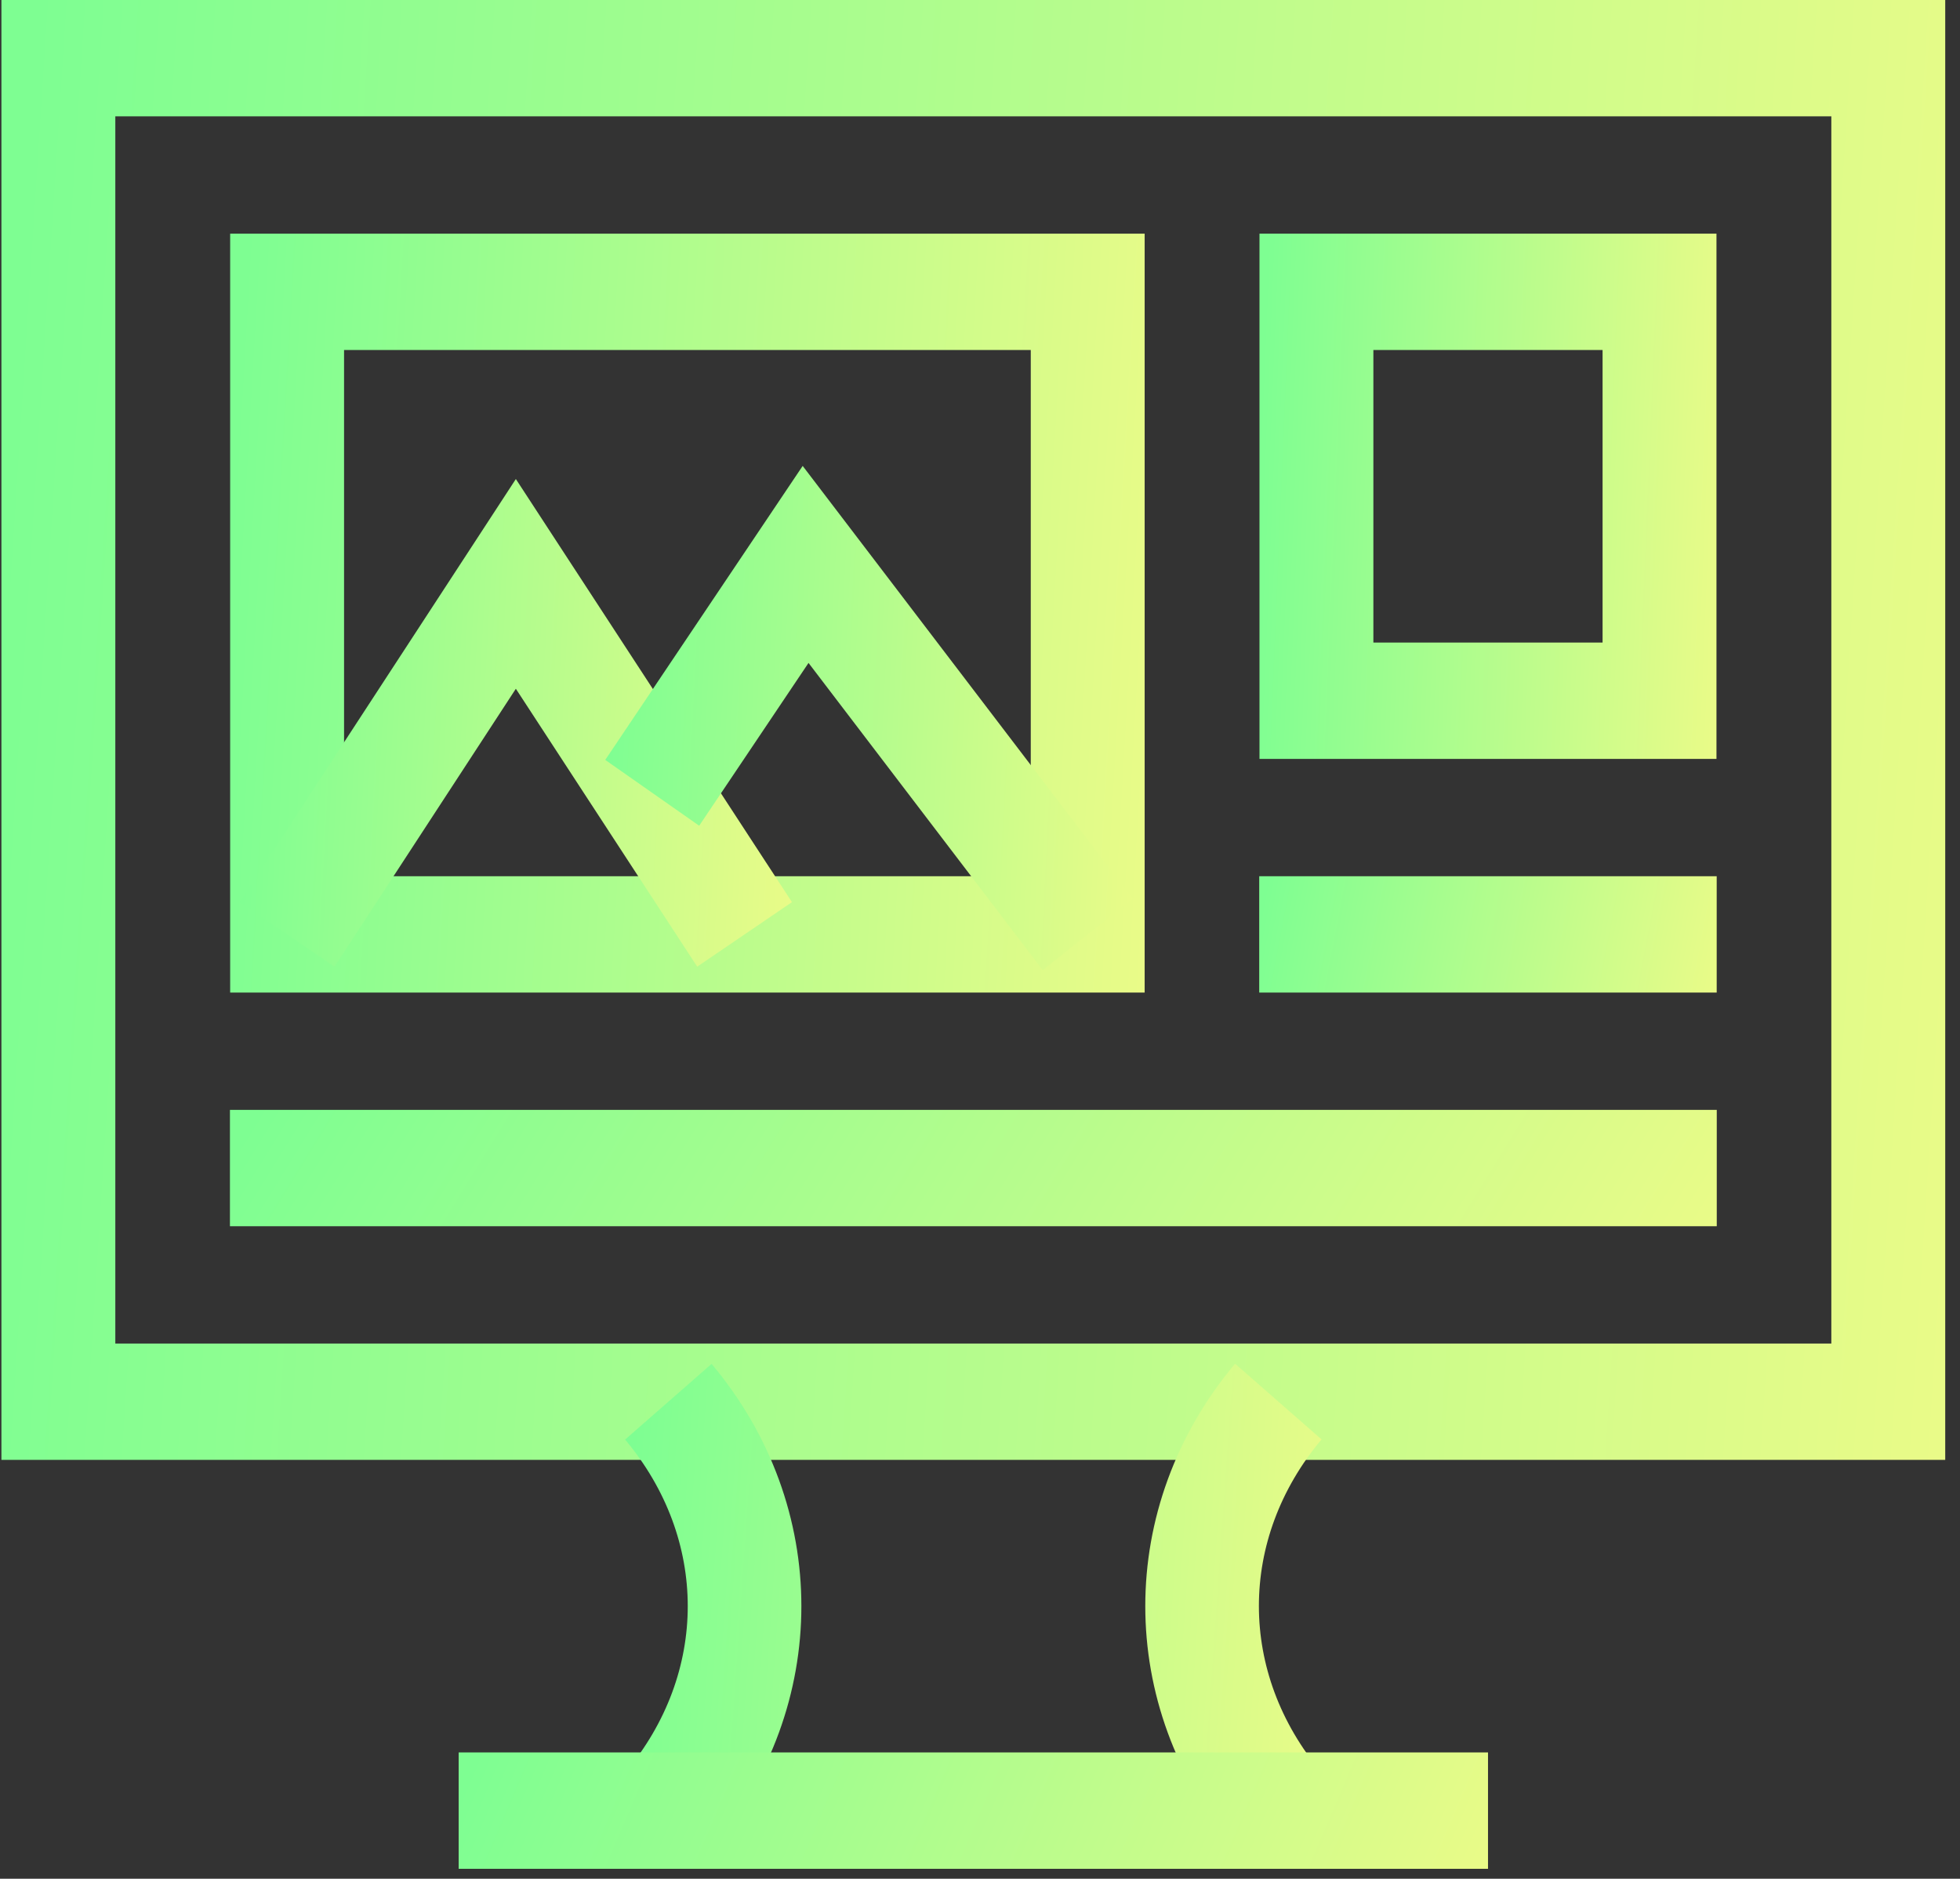 <svg width="121" height="116" viewBox="0 0 121 116" fill="none" xmlns="http://www.w3.org/2000/svg">
<rect x="0" y="0" width="121" height="116" fill="#333333" stroke="none"/>
<g clip-path="url(#clip0_8091_1172)">
<path d="M120.088 90.137H0.088V0H120.088V90.137ZM7.119 82.954H113.057V7.183H7.119V82.954Z" fill="url(#paint0_linear_8091_1172)"/>
<path d="M43.93 114.13L38.591 109.454C43.747 103.302 43.747 95.034 38.591 88.883L43.93 84.209C51.32 93.016 51.32 105.321 43.93 114.13ZM76.246 114.13C68.856 105.321 68.856 93.016 76.246 84.199L81.585 88.873C76.428 95.025 76.428 103.293 81.585 109.444L76.246 114.13Z" fill="url(#paint1_linear_8091_1172)"/>
<path d="M91.862 108.201H28.316V115.385H91.862V108.201Z" fill="url(#paint2_linear_8091_1172)"/>
<path d="M70.665 61.284H14.209V14.427H70.665V61.284ZM21.24 54.101H63.634V21.61H21.24V54.101Z" fill="url(#paint3_linear_8091_1172)"/>
<path d="M105.984 68.527H14.195V75.711H105.984V68.527Z" fill="url(#paint4_linear_8091_1172)"/>
<path d="M43.042 59.685L31.846 42.526L20.65 59.685L14.8 55.7L31.846 29.577L48.892 55.7L43.042 59.685Z" fill="url(#paint5_linear_8091_1172)"/>
<path d="M64.375 59.9L49.914 40.931L43.164 50.983L37.365 46.919L49.553 28.767L69.922 55.485L64.375 59.9Z" fill="url(#paint6_linear_8091_1172)"/>
<path d="M105.966 46.857H77.754V14.426H105.966V46.857ZM84.785 39.673H98.934V21.61H84.785V39.673Z" fill="url(#paint7_linear_8091_1172)"/>
<path d="M105.98 54.101H77.738V61.284H105.98V54.101Z" fill="url(#paint8_linear_8091_1172)"/>
</g>
<defs>
<linearGradient id="paint0_linear_8091_1172" x1="2.073" y1="4.929" x2="124.569" y2="12.819" gradientUnits="userSpaceOnUse">
<stop stop-color="#7EFE92"/>
<stop offset="1" stop-color="#E9FB88"/>
</linearGradient>
<linearGradient id="paint1_linear_8091_1172" x1="39.302" y1="85.836" x2="83.16" y2="88.884" gradientUnits="userSpaceOnUse">
<stop stop-color="#7EFE92"/>
<stop offset="1" stop-color="#E9FB88"/>
</linearGradient>
<linearGradient id="paint2_linear_8091_1172" x1="29.368" y1="108.594" x2="84.421" y2="132.155" gradientUnits="userSpaceOnUse">
<stop stop-color="#7EFE92"/>
<stop offset="1" stop-color="#E9FB88"/>
</linearGradient>
<linearGradient id="paint3_linear_8091_1172" x1="15.143" y1="16.989" x2="72.817" y2="20.351" gradientUnits="userSpaceOnUse">
<stop stop-color="#7EFE92"/>
<stop offset="1" stop-color="#E9FB88"/>
</linearGradient>
<linearGradient id="paint4_linear_8091_1172" x1="15.714" y1="68.92" x2="83.787" y2="111.001" gradientUnits="userSpaceOnUse">
<stop stop-color="#7EFE92"/>
<stop offset="1" stop-color="#E9FB88"/>
</linearGradient>
<linearGradient id="paint5_linear_8091_1172" x1="15.364" y1="31.223" x2="50.205" y2="33.132" gradientUnits="userSpaceOnUse">
<stop stop-color="#7EFE92"/>
<stop offset="1" stop-color="#E9FB88"/>
</linearGradient>
<linearGradient id="paint6_linear_8091_1172" x1="37.904" y1="30.47" x2="71.191" y2="32.154" gradientUnits="userSpaceOnUse">
<stop stop-color="#7EFE92"/>
<stop offset="1" stop-color="#E9FB88"/>
</linearGradient>
<linearGradient id="paint7_linear_8091_1172" x1="78.221" y1="16.2" x2="107.087" y2="17.415" gradientUnits="userSpaceOnUse">
<stop stop-color="#7EFE92"/>
<stop offset="1" stop-color="#E9FB88"/>
</linearGradient>
<linearGradient id="paint8_linear_8091_1172" x1="78.206" y1="54.493" x2="106.144" y2="59.807" gradientUnits="userSpaceOnUse">
<stop stop-color="#7EFE92"/>
<stop offset="1" stop-color="#E9FB88"/>
</linearGradient>
<clipPath id="clip0_8091_1172">
<rect width="120" height="115.385" fill="white" transform="translate(0.088)"/>
</clipPath>
</defs>
</svg>
